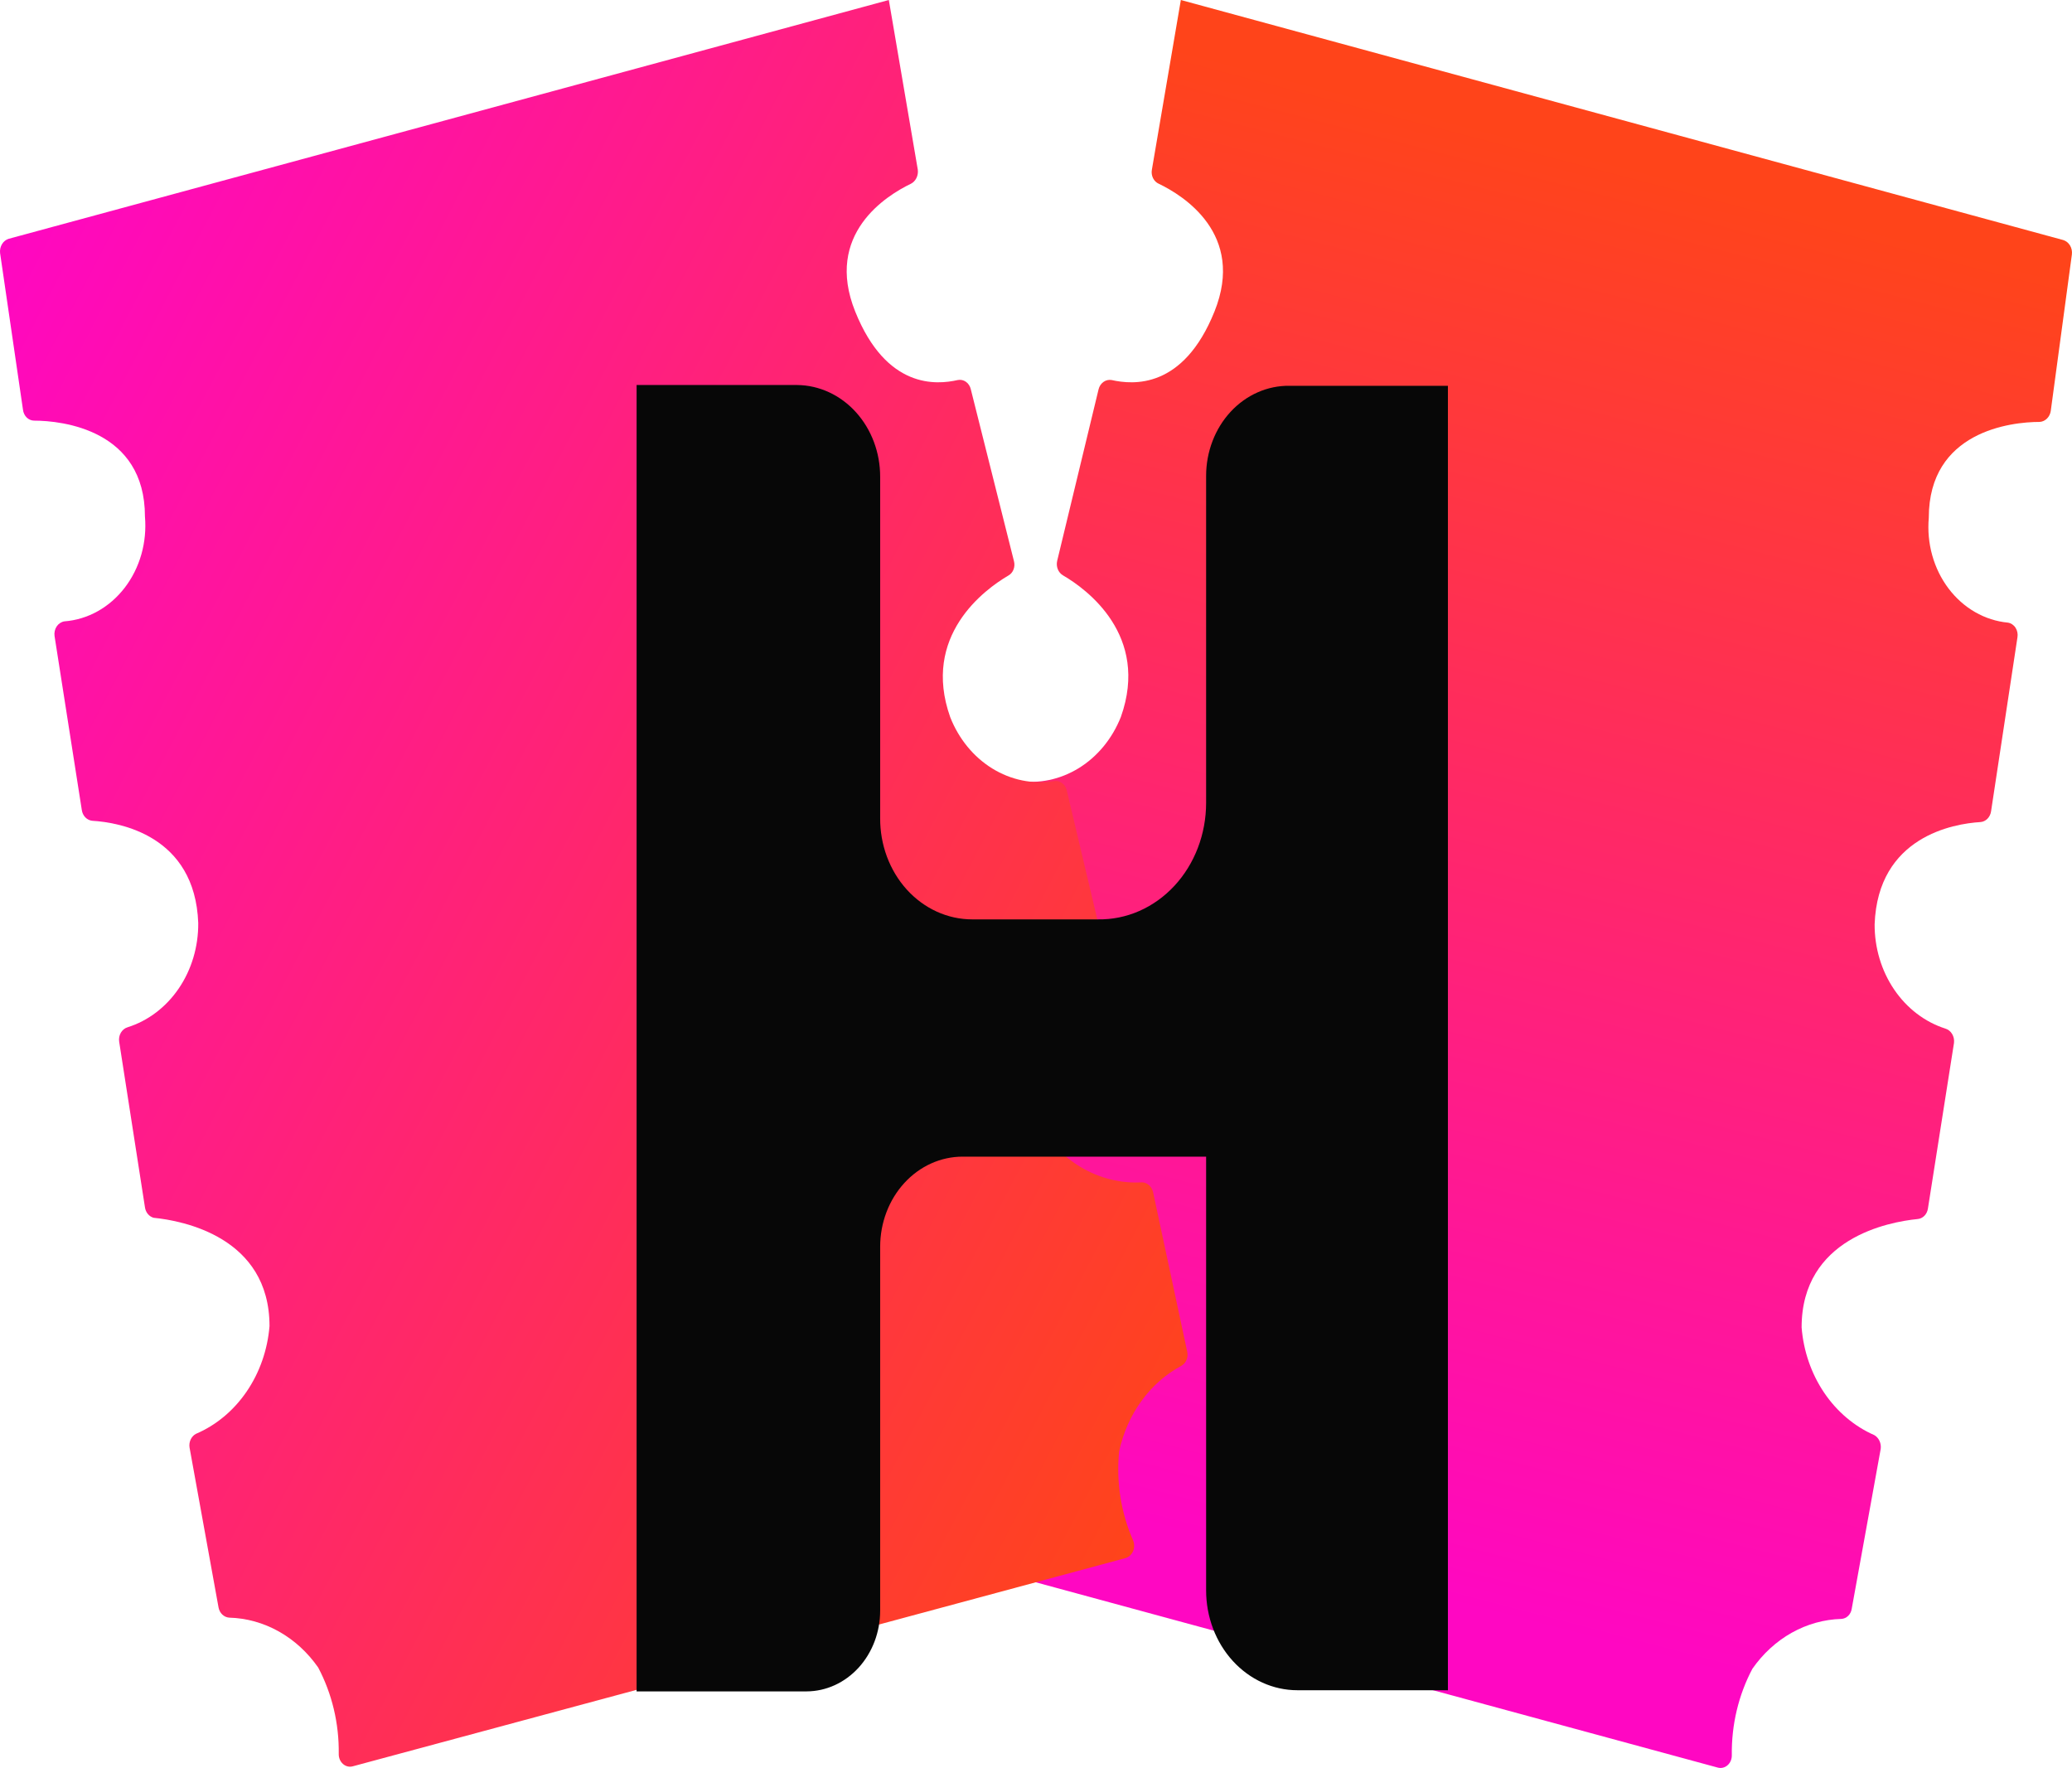 <svg width="109" height="93" viewBox="0 0 109 93" fill="none" xmlns="http://www.w3.org/2000/svg">
<path d="M62.12 0L60.596 8.928C60.568 9.079 60.59 9.236 60.657 9.371C60.724 9.506 60.831 9.611 60.961 9.667C62.226 10.273 65.533 12.307 63.887 16.392C62.242 20.478 59.605 20.243 58.477 19.99C58.329 19.964 58.176 19.999 58.05 20.089C57.923 20.179 57.831 20.318 57.792 20.478L55.613 29.506C55.58 29.652 55.592 29.805 55.647 29.943C55.702 30.08 55.797 30.192 55.917 30.263C57.167 30.986 60.489 33.424 58.965 37.711C58.514 38.849 57.739 39.793 56.757 40.4C55.775 41.007 54.64 41.244 53.525 41.074C53.376 41.042 53.221 41.072 53.092 41.159C52.962 41.246 52.867 41.384 52.824 41.544L50.812 50.102C50.772 50.241 50.777 50.392 50.828 50.527C50.878 50.662 50.969 50.774 51.087 50.842C52.382 51.666 56.298 54.558 54.47 58.811C53.909 59.886 53.09 60.769 52.103 61.362C51.116 61.956 49.999 62.237 48.877 62.174C48.744 62.179 48.617 62.231 48.513 62.322C48.409 62.412 48.333 62.537 48.298 62.678L46.5 71.085C46.468 71.228 46.48 71.379 46.536 71.513C46.591 71.647 46.686 71.757 46.804 71.824C47.62 72.26 48.337 72.89 48.904 73.669C49.47 74.449 49.872 75.358 50.081 76.33C50.231 77.933 49.978 79.55 49.349 81.004C49.311 81.095 49.291 81.194 49.291 81.294C49.291 81.394 49.312 81.493 49.352 81.583C49.391 81.673 49.448 81.753 49.519 81.815C49.59 81.878 49.672 81.923 49.761 81.946L90.357 92.975C90.447 93.001 90.541 93.004 90.632 92.983C90.722 92.962 90.808 92.918 90.88 92.854C90.953 92.79 91.011 92.709 91.05 92.616C91.088 92.523 91.107 92.421 91.104 92.319C91.083 90.725 91.457 89.156 92.186 87.78C92.74 86.986 93.447 86.338 94.256 85.884C95.066 85.431 95.957 85.182 96.864 85.157C96.998 85.151 97.126 85.094 97.226 84.996C97.326 84.898 97.392 84.765 97.413 84.619L98.937 76.212C98.955 76.069 98.933 75.922 98.873 75.793C98.813 75.663 98.718 75.557 98.602 75.49C97.55 75.029 96.636 74.256 95.96 73.255C95.285 72.255 94.875 71.067 94.776 69.824C94.776 65.133 99.348 64.275 100.872 64.124C101.007 64.114 101.135 64.054 101.235 63.953C101.335 63.852 101.4 63.717 101.421 63.569L102.792 54.86C102.812 54.694 102.777 54.526 102.693 54.387C102.609 54.248 102.481 54.147 102.335 54.104C101.26 53.76 100.315 53.039 99.644 52.05C98.973 51.061 98.612 49.858 98.617 48.623C98.784 43.999 102.777 43.327 104.179 43.242C104.318 43.233 104.45 43.171 104.552 43.067C104.655 42.963 104.722 42.823 104.743 42.671L106.13 33.525C106.145 33.437 106.144 33.347 106.126 33.26C106.109 33.173 106.076 33.091 106.029 33.019C105.982 32.946 105.922 32.885 105.853 32.839C105.784 32.793 105.707 32.763 105.627 32.751C105.024 32.694 104.438 32.506 103.901 32.197C103.365 31.889 102.89 31.465 102.503 30.953C102.116 30.44 101.825 29.847 101.647 29.209C101.469 28.571 101.408 27.901 101.466 27.237C101.466 22.68 105.794 22.193 107.303 22.193C107.444 22.184 107.578 22.122 107.683 22.018C107.788 21.915 107.858 21.775 107.882 21.621L108.994 13.383C109.014 13.217 108.979 13.049 108.895 12.91C108.811 12.771 108.684 12.67 108.537 12.626L62.12 0Z" fill="url(#paint0_linear_233_2578)"/>
<path d="M46.758 0L48.282 8.928C48.301 9.078 48.276 9.231 48.21 9.364C48.145 9.498 48.041 9.604 47.917 9.667C46.652 10.273 43.345 12.307 44.991 16.392C46.636 20.478 49.273 20.243 50.385 19.99C50.534 19.96 50.688 19.993 50.816 20.084C50.943 20.174 51.035 20.316 51.071 20.478L53.342 29.523C53.38 29.669 53.371 29.825 53.315 29.963C53.26 30.102 53.161 30.214 53.037 30.28C51.803 31.003 48.465 33.441 49.989 37.728C50.438 38.867 51.213 39.813 52.196 40.421C53.178 41.028 54.314 41.263 55.429 41.09C55.576 41.059 55.729 41.09 55.856 41.178C55.983 41.265 56.076 41.402 56.115 41.561L58.142 50.119C58.174 50.258 58.164 50.406 58.115 50.539C58.066 50.672 57.979 50.784 57.868 50.859C56.572 51.683 52.656 54.574 54.469 58.828C55.031 59.906 55.852 60.79 56.842 61.384C57.832 61.977 58.952 62.257 60.077 62.191C60.21 62.196 60.337 62.248 60.441 62.338C60.545 62.429 60.621 62.554 60.656 62.695L62.455 71.101C62.486 71.245 62.474 71.395 62.419 71.53C62.363 71.664 62.269 71.774 62.15 71.841C61.334 72.276 60.617 72.907 60.051 73.686C59.484 74.466 59.082 75.374 58.873 76.347C58.714 77.95 58.968 79.57 59.605 81.021C59.644 81.112 59.663 81.21 59.663 81.311C59.663 81.411 59.642 81.51 59.603 81.6C59.563 81.69 59.506 81.769 59.435 81.832C59.364 81.895 59.282 81.939 59.193 81.962L18.566 92.908C18.477 92.934 18.383 92.937 18.292 92.916C18.201 92.895 18.116 92.851 18.044 92.787C17.971 92.723 17.913 92.642 17.874 92.549C17.835 92.456 17.817 92.354 17.82 92.252C17.841 90.658 17.467 89.088 16.738 87.712C16.184 86.918 15.477 86.271 14.668 85.817C13.858 85.363 12.967 85.115 12.059 85.09C11.925 85.081 11.796 85.024 11.694 84.927C11.592 84.829 11.522 84.698 11.496 84.552L9.972 76.145C9.949 76.001 9.969 75.852 10.029 75.722C10.09 75.591 10.187 75.486 10.307 75.422C11.367 74.97 12.291 74.199 12.975 73.198C13.659 72.197 14.075 71.005 14.178 69.756C14.178 65.066 9.606 64.208 8.082 64.057C7.965 64.025 7.858 63.955 7.777 63.856C7.695 63.757 7.643 63.634 7.625 63.502L6.269 54.793C6.245 54.629 6.276 54.461 6.358 54.321C6.44 54.181 6.565 54.08 6.711 54.036C7.789 53.698 8.736 52.978 9.408 51.988C10.08 50.998 10.438 49.792 10.429 48.555C10.261 43.932 6.269 43.259 4.867 43.175C4.728 43.165 4.596 43.103 4.493 42.999C4.391 42.895 4.323 42.756 4.303 42.604L2.87 33.458C2.857 33.369 2.861 33.279 2.88 33.192C2.899 33.105 2.934 33.023 2.982 32.95C3.03 32.879 3.091 32.818 3.161 32.772C3.231 32.726 3.308 32.696 3.388 32.684C3.998 32.638 4.593 32.457 5.138 32.153C5.683 31.849 6.167 31.427 6.562 30.913C6.957 30.399 7.254 29.803 7.437 29.16C7.619 28.517 7.683 27.84 7.625 27.169C7.625 22.613 3.282 22.126 1.788 22.126C1.646 22.123 1.509 22.064 1.402 21.959C1.296 21.854 1.228 21.71 1.209 21.554L0.005 13.316C-0.015 13.15 0.021 12.982 0.105 12.842C0.189 12.703 0.316 12.603 0.463 12.559L46.758 0Z" fill="url(#paint1_linear_233_2578)"/>
<path d="M46.302 65.58V84.72C46.302 85.844 45.896 86.921 45.171 87.718C44.446 88.514 43.463 88.964 42.436 88.969H33.489V20.252H41.931C43.094 20.263 44.206 20.775 45.024 21.678C45.843 22.581 46.302 23.801 46.302 25.073V43.028C46.297 43.727 46.419 44.419 46.66 45.066C46.901 45.712 47.256 46.3 47.706 46.796C48.156 47.291 48.691 47.685 49.28 47.953C49.87 48.222 50.502 48.36 51.14 48.36H57.752C58.496 48.373 59.235 48.225 59.925 47.923C60.616 47.621 61.245 47.172 61.775 46.602C62.306 46.031 62.727 45.351 63.014 44.601C63.301 43.85 63.449 43.045 63.449 42.232V25.032C63.449 24.404 63.563 23.783 63.785 23.204C64.006 22.625 64.33 22.1 64.738 21.659C65.147 21.218 65.631 20.87 66.163 20.636C66.695 20.401 67.265 20.285 67.839 20.293H76.169V88.908H68.25C66.977 88.908 65.756 88.355 64.855 87.37C63.955 86.386 63.449 85.05 63.449 83.658V60.841H50.636C50.067 60.841 49.503 60.964 48.977 61.202C48.452 61.44 47.974 61.789 47.572 62.229C47.169 62.669 46.85 63.191 46.632 63.766C46.414 64.341 46.302 64.958 46.302 65.58Z" fill="#070707"/>
<defs>
<linearGradient id="paint0_linear_233_2578" x1="86.593" y1="8.944" x2="67.521" y2="82.063" gradientUnits="userSpaceOnUse">
<stop stop-color="#FF441A"/>
<stop offset="1" stop-color="#FF07C2"/>
</linearGradient>
<linearGradient id="paint1_linear_233_2578" x1="66.569" y1="68.159" x2="-8.334" y2="28.965" gradientUnits="userSpaceOnUse">
<stop stop-color="#FF441A"/>
<stop offset="1" stop-color="#FF07C2"/>
</linearGradient>
</defs>
</svg>

